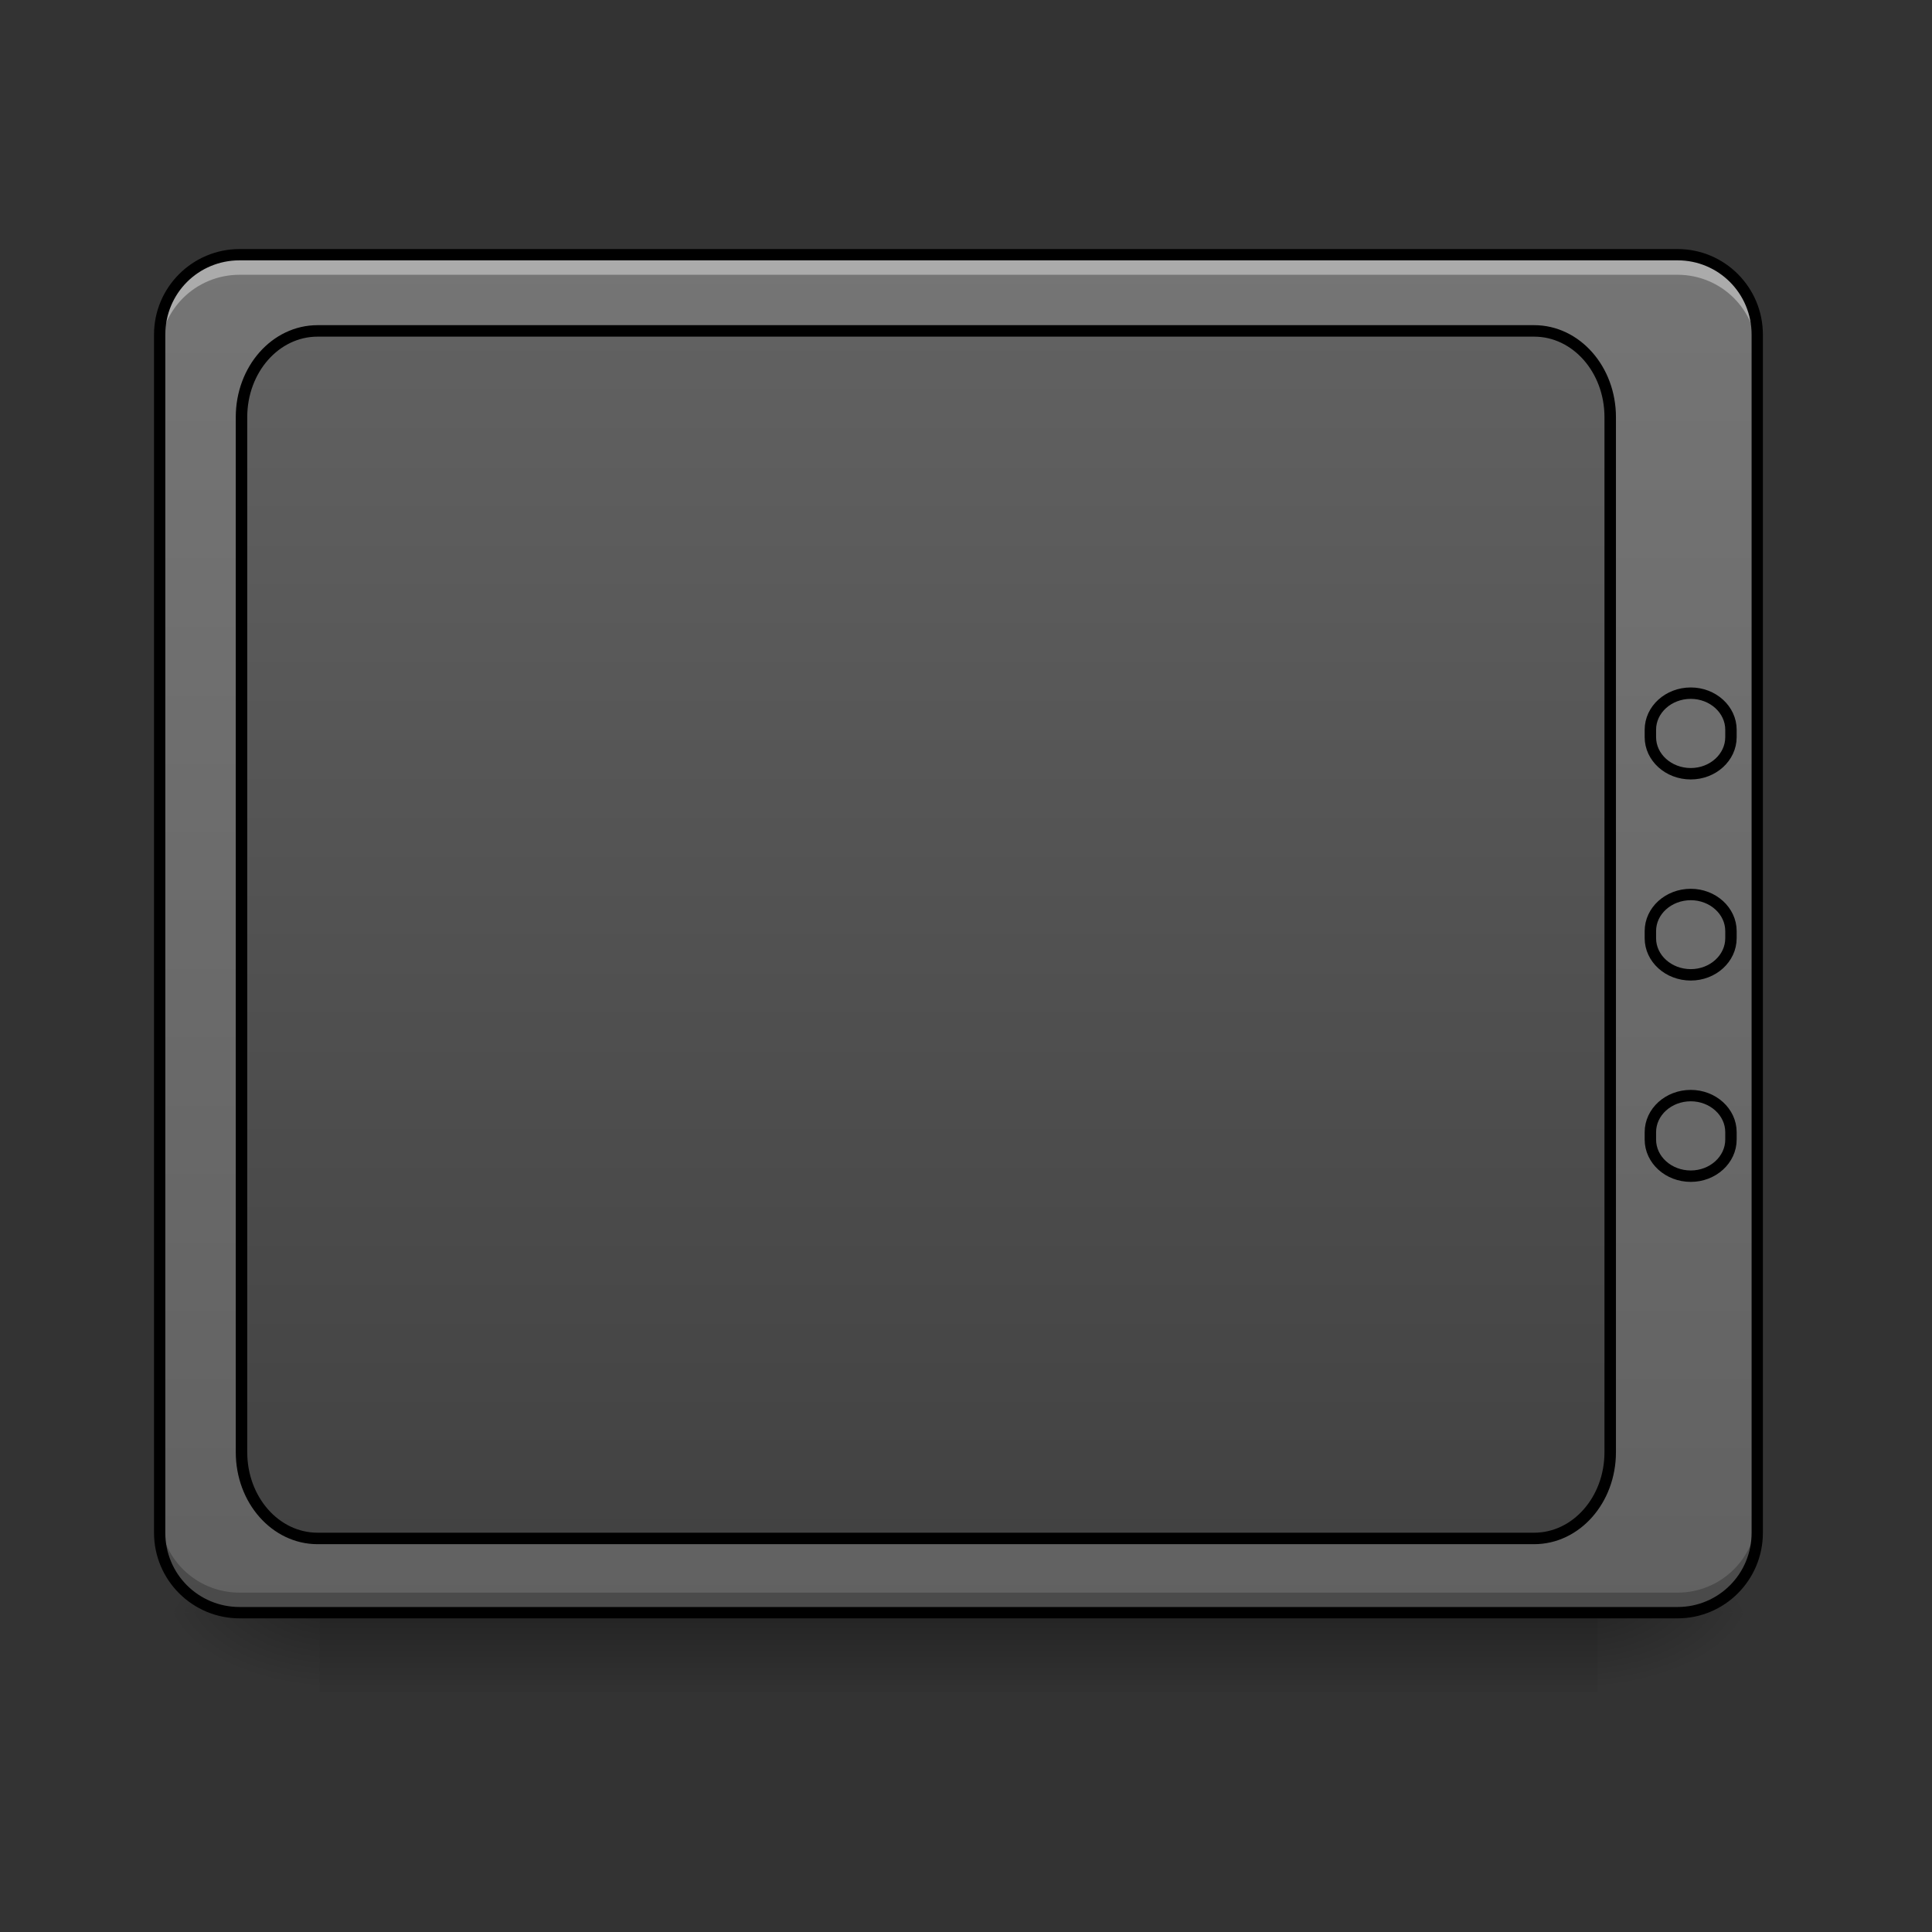 <?xml version="1.0" encoding="UTF-8"?>
<svg xmlns="http://www.w3.org/2000/svg" xmlns:xlink="http://www.w3.org/1999/xlink" width="32pt" height="32pt" viewBox="0 0 32 32" version="1.1">
<rect x="0" y="0" width="32" height="32" fill="#333333" stroke="none"/>
<defs>
<linearGradient id="linear0" gradientUnits="userSpaceOnUse" x1="254" y1="233.5" x2="254" y2="254.667" gradientTransform="matrix(0.1,0,0,0.063,-9.526,12.116)">
<stop offset="0" style="stop-color:rgb(0%,0%,0%);stop-opacity:0.275;"/>
<stop offset="1" style="stop-color:rgb(0%,0%,0%);stop-opacity:0;"/>
</linearGradient>
<radialGradient id="radial0" gradientUnits="userSpaceOnUse" cx="450.909" cy="189.579" fx="450.909" fy="189.579" r="21.167" gradientTransform="matrix(0,-0.078,-0.141,-0,52.792,62.272)">
<stop offset="0" style="stop-color:rgb(0%,0%,0%);stop-opacity:0.314;"/>
<stop offset="0.222" style="stop-color:rgb(0%,0%,0%);stop-opacity:0.275;"/>
<stop offset="1" style="stop-color:rgb(0%,0%,0%);stop-opacity:0;"/>
</radialGradient>
<radialGradient id="radial1" gradientUnits="userSpaceOnUse" cx="450.909" cy="189.579" fx="450.909" fy="189.579" r="21.167" gradientTransform="matrix(-0,0.078,0.141,0,-21.039,-8.851)">
<stop offset="0" style="stop-color:rgb(0%,0%,0%);stop-opacity:0.314;"/>
<stop offset="0.222" style="stop-color:rgb(0%,0%,0%);stop-opacity:0.275;"/>
<stop offset="1" style="stop-color:rgb(0%,0%,0%);stop-opacity:0;"/>
</radialGradient>
<radialGradient id="radial2" gradientUnits="userSpaceOnUse" cx="450.909" cy="189.579" fx="450.909" fy="189.579" r="21.167" gradientTransform="matrix(-0,-0.078,0.141,-0,-21.039,62.272)">
<stop offset="0" style="stop-color:rgb(0%,0%,0%);stop-opacity:0.314;"/>
<stop offset="0.222" style="stop-color:rgb(0%,0%,0%);stop-opacity:0.275;"/>
<stop offset="1" style="stop-color:rgb(0%,0%,0%);stop-opacity:0;"/>
</radialGradient>
<radialGradient id="radial3" gradientUnits="userSpaceOnUse" cx="450.909" cy="189.579" fx="450.909" fy="189.579" r="21.167" gradientTransform="matrix(0,0.078,-0.141,0,52.792,-8.851)">
<stop offset="0" style="stop-color:rgb(0%,0%,0%);stop-opacity:0.314;"/>
<stop offset="0.222" style="stop-color:rgb(0%,0%,0%);stop-opacity:0.275;"/>
<stop offset="1" style="stop-color:rgb(0%,0%,0%);stop-opacity:0;"/>
</radialGradient>
<linearGradient id="linear1" gradientUnits="userSpaceOnUse" x1="254" y1="212.333" x2="254" y2="-147.5" gradientTransform="matrix(0.063,0,0,0.063,0,13.439)">
<stop offset="0" style="stop-color:rgb(38.039%,38.039%,38.039%);stop-opacity:1;"/>
<stop offset="1" style="stop-color:rgb(45.882%,45.882%,45.882%);stop-opacity:1;"/>
</linearGradient>
<linearGradient id="linear2" gradientUnits="userSpaceOnUse" x1="254" y1="191.167" x2="254" y2="-105.167" gradientTransform="matrix(0.944,0,0,1.071,3.528,-13.655)">
<stop offset="0" style="stop-color:rgb(25.882%,25.882%,25.882%);stop-opacity:1;"/>
<stop offset="1" style="stop-color:rgb(38.039%,38.039%,38.039%);stop-opacity:1;"/>
</linearGradient>
</defs>
<g id="surface1">
<path style=" stroke:none;fill-rule:nonzero;fill:url(#linear0);" d="M 5.293 26.711 L 26.461 26.711 L 26.461 28.035 L 5.293 28.035 Z M 5.293 26.711 "/>
<path style=" stroke:none;fill-rule:nonzero;fill:url(#radial0);" d="M 26.461 26.711 L 29.105 26.711 L 29.105 25.387 L 26.461 25.387 Z M 26.461 26.711 "/>
<path style=" stroke:none;fill-rule:nonzero;fill:url(#radial1);" d="M 5.293 26.711 L 2.645 26.711 L 2.645 28.035 L 5.293 28.035 Z M 5.293 26.711 "/>
<path style=" stroke:none;fill-rule:nonzero;fill:url(#radial2);" d="M 5.293 26.711 L 2.645 26.711 L 2.645 25.387 L 5.293 25.387 Z M 5.293 26.711 "/>
<path style=" stroke:none;fill-rule:nonzero;fill:url(#radial3);" d="M 26.461 26.711 L 29.105 26.711 L 29.105 28.035 L 26.461 28.035 Z M 26.461 26.711 "/>
<path style=" stroke:none;fill-rule:nonzero;fill:url(#linear1);" d="M 3.969 4.219 L 27.785 4.219 C 28.516 4.219 29.105 4.812 29.105 5.543 L 29.105 25.387 C 29.105 26.117 28.516 26.711 27.785 26.711 L 3.969 26.711 C 3.238 26.711 2.645 26.117 2.645 25.387 L 2.645 5.543 C 2.645 4.812 3.238 4.219 3.969 4.219 Z M 3.969 4.219 "/>
<path style="fill-rule:nonzero;fill:url(#linear2);stroke-width:3.018;stroke-linecap:round;stroke-linejoin:round;stroke:rgb(0%,0%,0%);stroke-opacity:1;stroke-miterlimit:4;" d="M 83.492 -126.321 L 403.336 -126.321 C 414.398 -126.321 423.335 -116.197 423.335 -103.636 L 423.335 168.463 C 423.335 181.025 414.398 191.149 403.336 191.149 L 83.492 191.149 C 72.431 191.149 63.494 181.025 63.494 168.463 L 63.494 -103.636 C 63.494 -116.197 72.431 -126.321 83.492 -126.321 Z M 83.492 -126.321 " transform="matrix(0.063,0,0,0.063,0,13.439)"/>
<path style="fill:none;stroke-width:3;stroke-linecap:round;stroke-linejoin:round;stroke:rgb(0%,0%,0%);stroke-opacity:1;stroke-miterlimit:4;" d="M 444.52 21.852 C 450.332 21.852 455.082 26.164 455.082 31.476 L 455.082 33.351 C 455.082 38.663 450.332 42.975 444.52 42.975 C 438.646 42.975 433.896 38.663 433.896 33.351 L 433.896 31.476 C 433.896 26.164 438.646 21.852 444.52 21.852 Z M 444.52 21.852 " transform="matrix(0.063,0,0,0.063,0,13.439)"/>
<path style=" stroke:none;fill-rule:nonzero;fill:rgb(100%,100%,100%);fill-opacity:0.392;" d="M 3.969 4.219 C 3.234 4.219 2.645 4.809 2.645 5.543 L 2.645 5.871 C 2.645 5.141 3.234 4.551 3.969 4.551 L 27.785 4.551 C 28.516 4.551 29.105 5.141 29.105 5.871 L 29.105 5.543 C 29.105 4.809 28.516 4.219 27.785 4.219 Z M 3.969 4.219 "/>
<path style=" stroke:none;fill-rule:nonzero;fill:rgb(0%,0%,0%);fill-opacity:0.235;" d="M 3.969 26.711 C 3.234 26.711 2.645 26.121 2.645 25.387 L 2.645 25.059 C 2.645 25.789 3.234 26.379 3.969 26.379 L 27.785 26.379 C 28.516 26.379 29.105 25.789 29.105 25.059 L 29.105 25.387 C 29.105 26.121 28.516 26.711 27.785 26.711 Z M 3.969 26.711 "/>
<path style=" stroke:none;fill-rule:nonzero;fill:rgb(0%,0%,0%);fill-opacity:1;" d="M 3.969 4.125 C 3.188 4.125 2.551 4.758 2.551 5.543 L 2.551 25.387 C 2.551 26.172 3.188 26.805 3.969 26.805 L 27.785 26.805 C 28.566 26.805 29.199 26.172 29.199 25.387 L 29.199 5.543 C 29.199 4.758 28.566 4.125 27.785 4.125 Z M 3.969 4.312 L 27.785 4.312 C 28.465 4.312 29.012 4.859 29.012 5.543 L 29.012 25.387 C 29.012 26.07 28.465 26.617 27.785 26.617 L 3.969 26.617 C 3.285 26.617 2.738 26.07 2.738 25.387 L 2.738 5.543 C 2.738 4.859 3.285 4.312 3.969 4.312 Z M 3.969 4.312 "/>
<path style="fill:none;stroke-width:3;stroke-linecap:round;stroke-linejoin:round;stroke:rgb(0%,0%,0%);stroke-opacity:1;stroke-miterlimit:4;" d="M 444.52 -31.08 C 450.332 -31.08 455.082 -26.768 455.082 -21.456 L 455.082 -19.519 C 455.082 -14.207 450.332 -9.895 444.52 -9.895 C 438.646 -9.895 433.896 -14.207 433.896 -19.519 L 433.896 -21.456 C 433.896 -26.768 438.646 -31.08 444.52 -31.08 Z M 444.52 -31.08 " transform="matrix(0.063,0,0,0.063,0,13.439)"/>
<path style="fill:none;stroke-width:3;stroke-linecap:round;stroke-linejoin:round;stroke:rgb(0%,0%,0%);stroke-opacity:1;stroke-miterlimit:4;" d="M 444.52 74.722 C 450.332 74.722 455.082 79.034 455.082 84.346 L 455.082 86.284 C 455.082 91.596 450.332 95.908 444.52 95.908 C 438.646 95.908 433.896 91.596 433.896 86.284 L 433.896 84.346 C 433.896 79.034 438.646 74.722 444.52 74.722 Z M 444.52 74.722 " transform="matrix(0.063,0,0,0.063,0,13.439)"/>
</g>
</svg>
